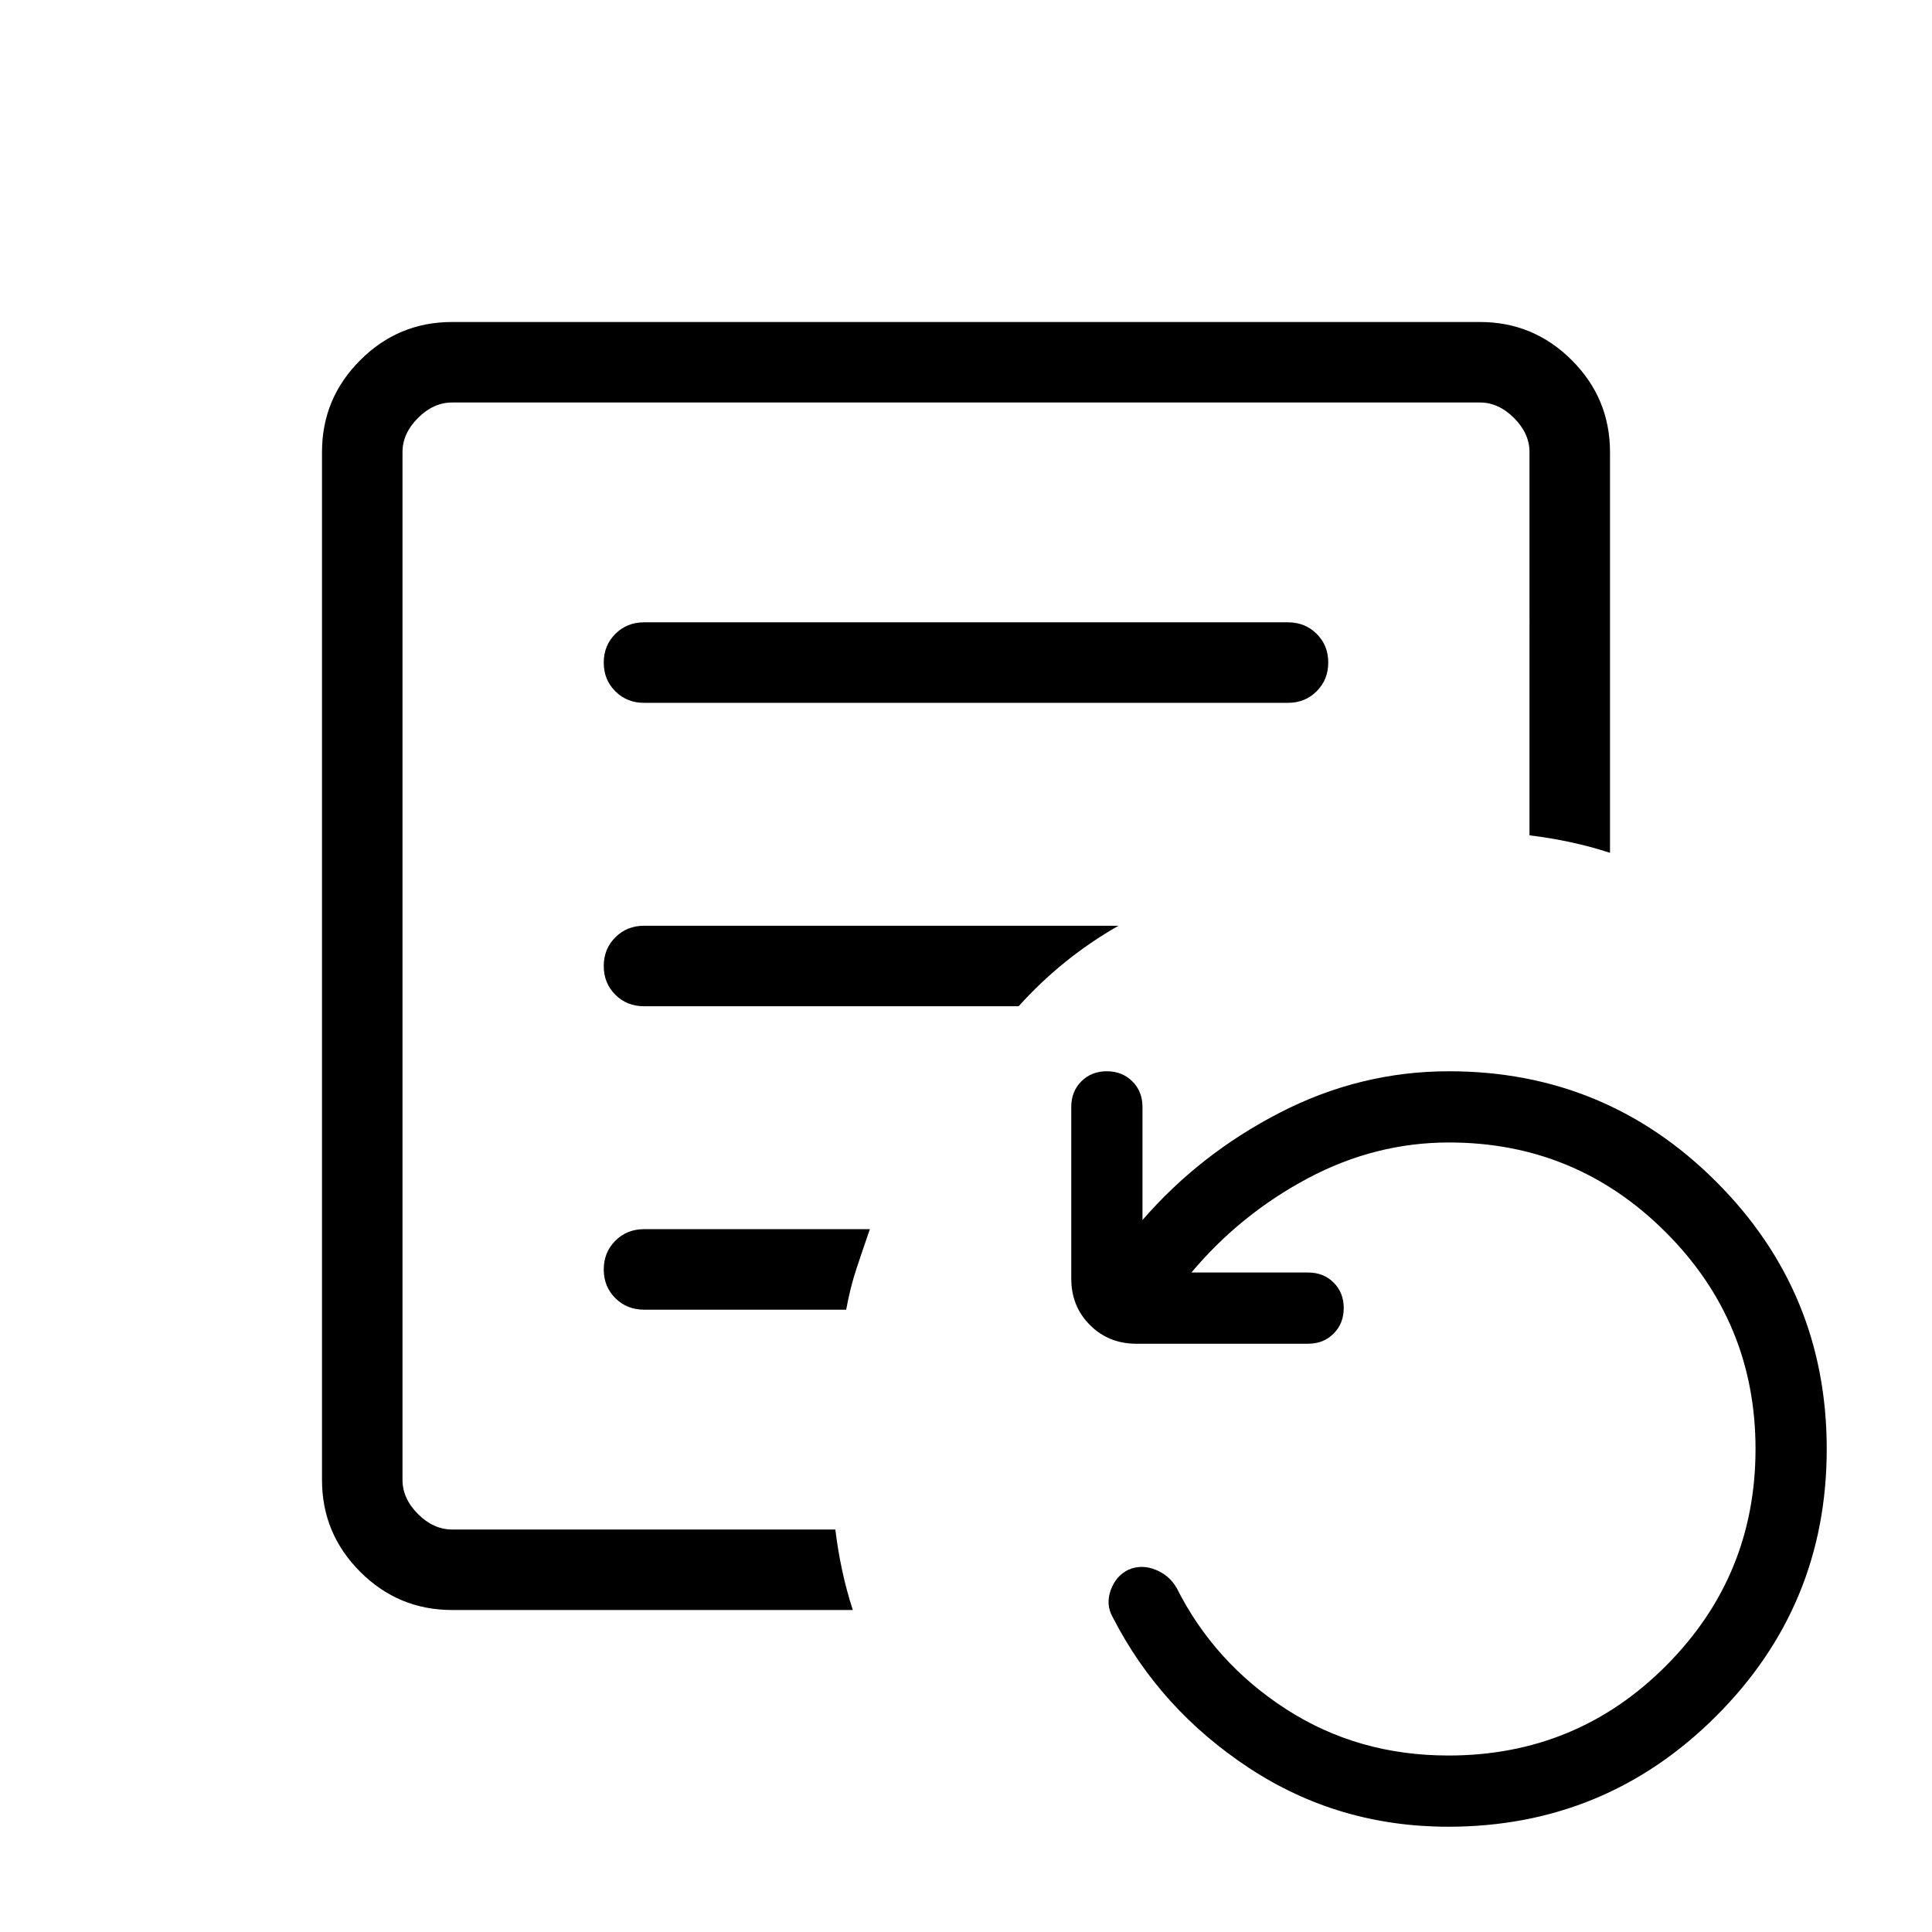 <svg xmlns="http://www.w3.org/2000/svg" height="24" viewBox="0 96 960 960" width="24"><path d="M719.618 1003.69q-54.541 0-98.849-29.113-44.308-29.115-67.769-74.808-3.692-6.384-1.096-13.61 2.596-7.225 8.942-10.236 6.385-2.692 13.269.038 6.885 2.731 10.577 9.116 18.662 37.116 54.339 60.173 35.677 23.058 80.684 23.058 63.67 0 108.131-44.605Q872.308 879.099 872.308 816q0-63.099-44.605-107.703Q783.099 663.692 720 663.692q-36.692 0-70.154 17.808-33.461 17.808-57.846 46.808h58q7.667 0 12.68 5.002 5.012 5.003 5.012 12.654t-5.012 12.69q-5.013 5.038-12.68 5.038h-85.385q-13.73 0-23.019-9.288-9.288-9.289-9.288-23.019V646q0-7.667 5.002-12.68 5.003-5.012 12.654-5.012t12.69 5.012q5.038 5.013 5.038 12.68v56.231q28.539-32.923 68.385-53.423 39.846-20.5 83.923-20.5 77.892 0 132.792 54.9 54.9 54.9 54.9 132.792t-55.011 132.792q-55.012 54.898-133.063 54.898ZM200 856V296v560Zm440-410.769q8.5 0 14.25-5.758t5.75-14.269q0-8.512-5.75-14.243-5.75-5.73-14.25-5.73H320q-8.5 0-14.25 5.757-5.75 5.758-5.75 14.27 0 8.511 5.75 14.242 5.75 5.731 14.25 5.731h320ZM555.769 556H320q-8.5 0-14.25 5.758T300 576.027q0 8.512 5.75 14.242Q311.5 596 320 596h186.154q10.585-11.787 23.023-21.855 12.438-10.068 26.592-18.145ZM432.231 706.769H320q-8.5 0-14.25 5.758T300 726.796q0 8.512 5.75 14.243 5.75 5.73 14.25 5.73h100.461q2-11 5.193-20.615 3.192-9.616 6.577-19.385ZM224.615 896q-26.654 0-45.634-18.981Q160 858.039 160 831.385v-510.77q0-26.654 18.981-45.634Q197.961 256 224.615 256h510.77q26.654 0 45.634 18.981Q800 293.961 800 320.615v199.154q-9.586-3.141-19.678-5.301-10.091-2.16-20.322-3.391V320.615q0-9.23-7.692-16.923Q744.615 296 735.385 296h-510.77q-9.23 0-16.923 7.692Q200 311.385 200 320.615v510.77q0 9.23 7.692 16.923Q215.385 856 224.615 856h190.462q1.231 10.231 3.391 20.322T423.769 896H224.615Z"/></svg>
